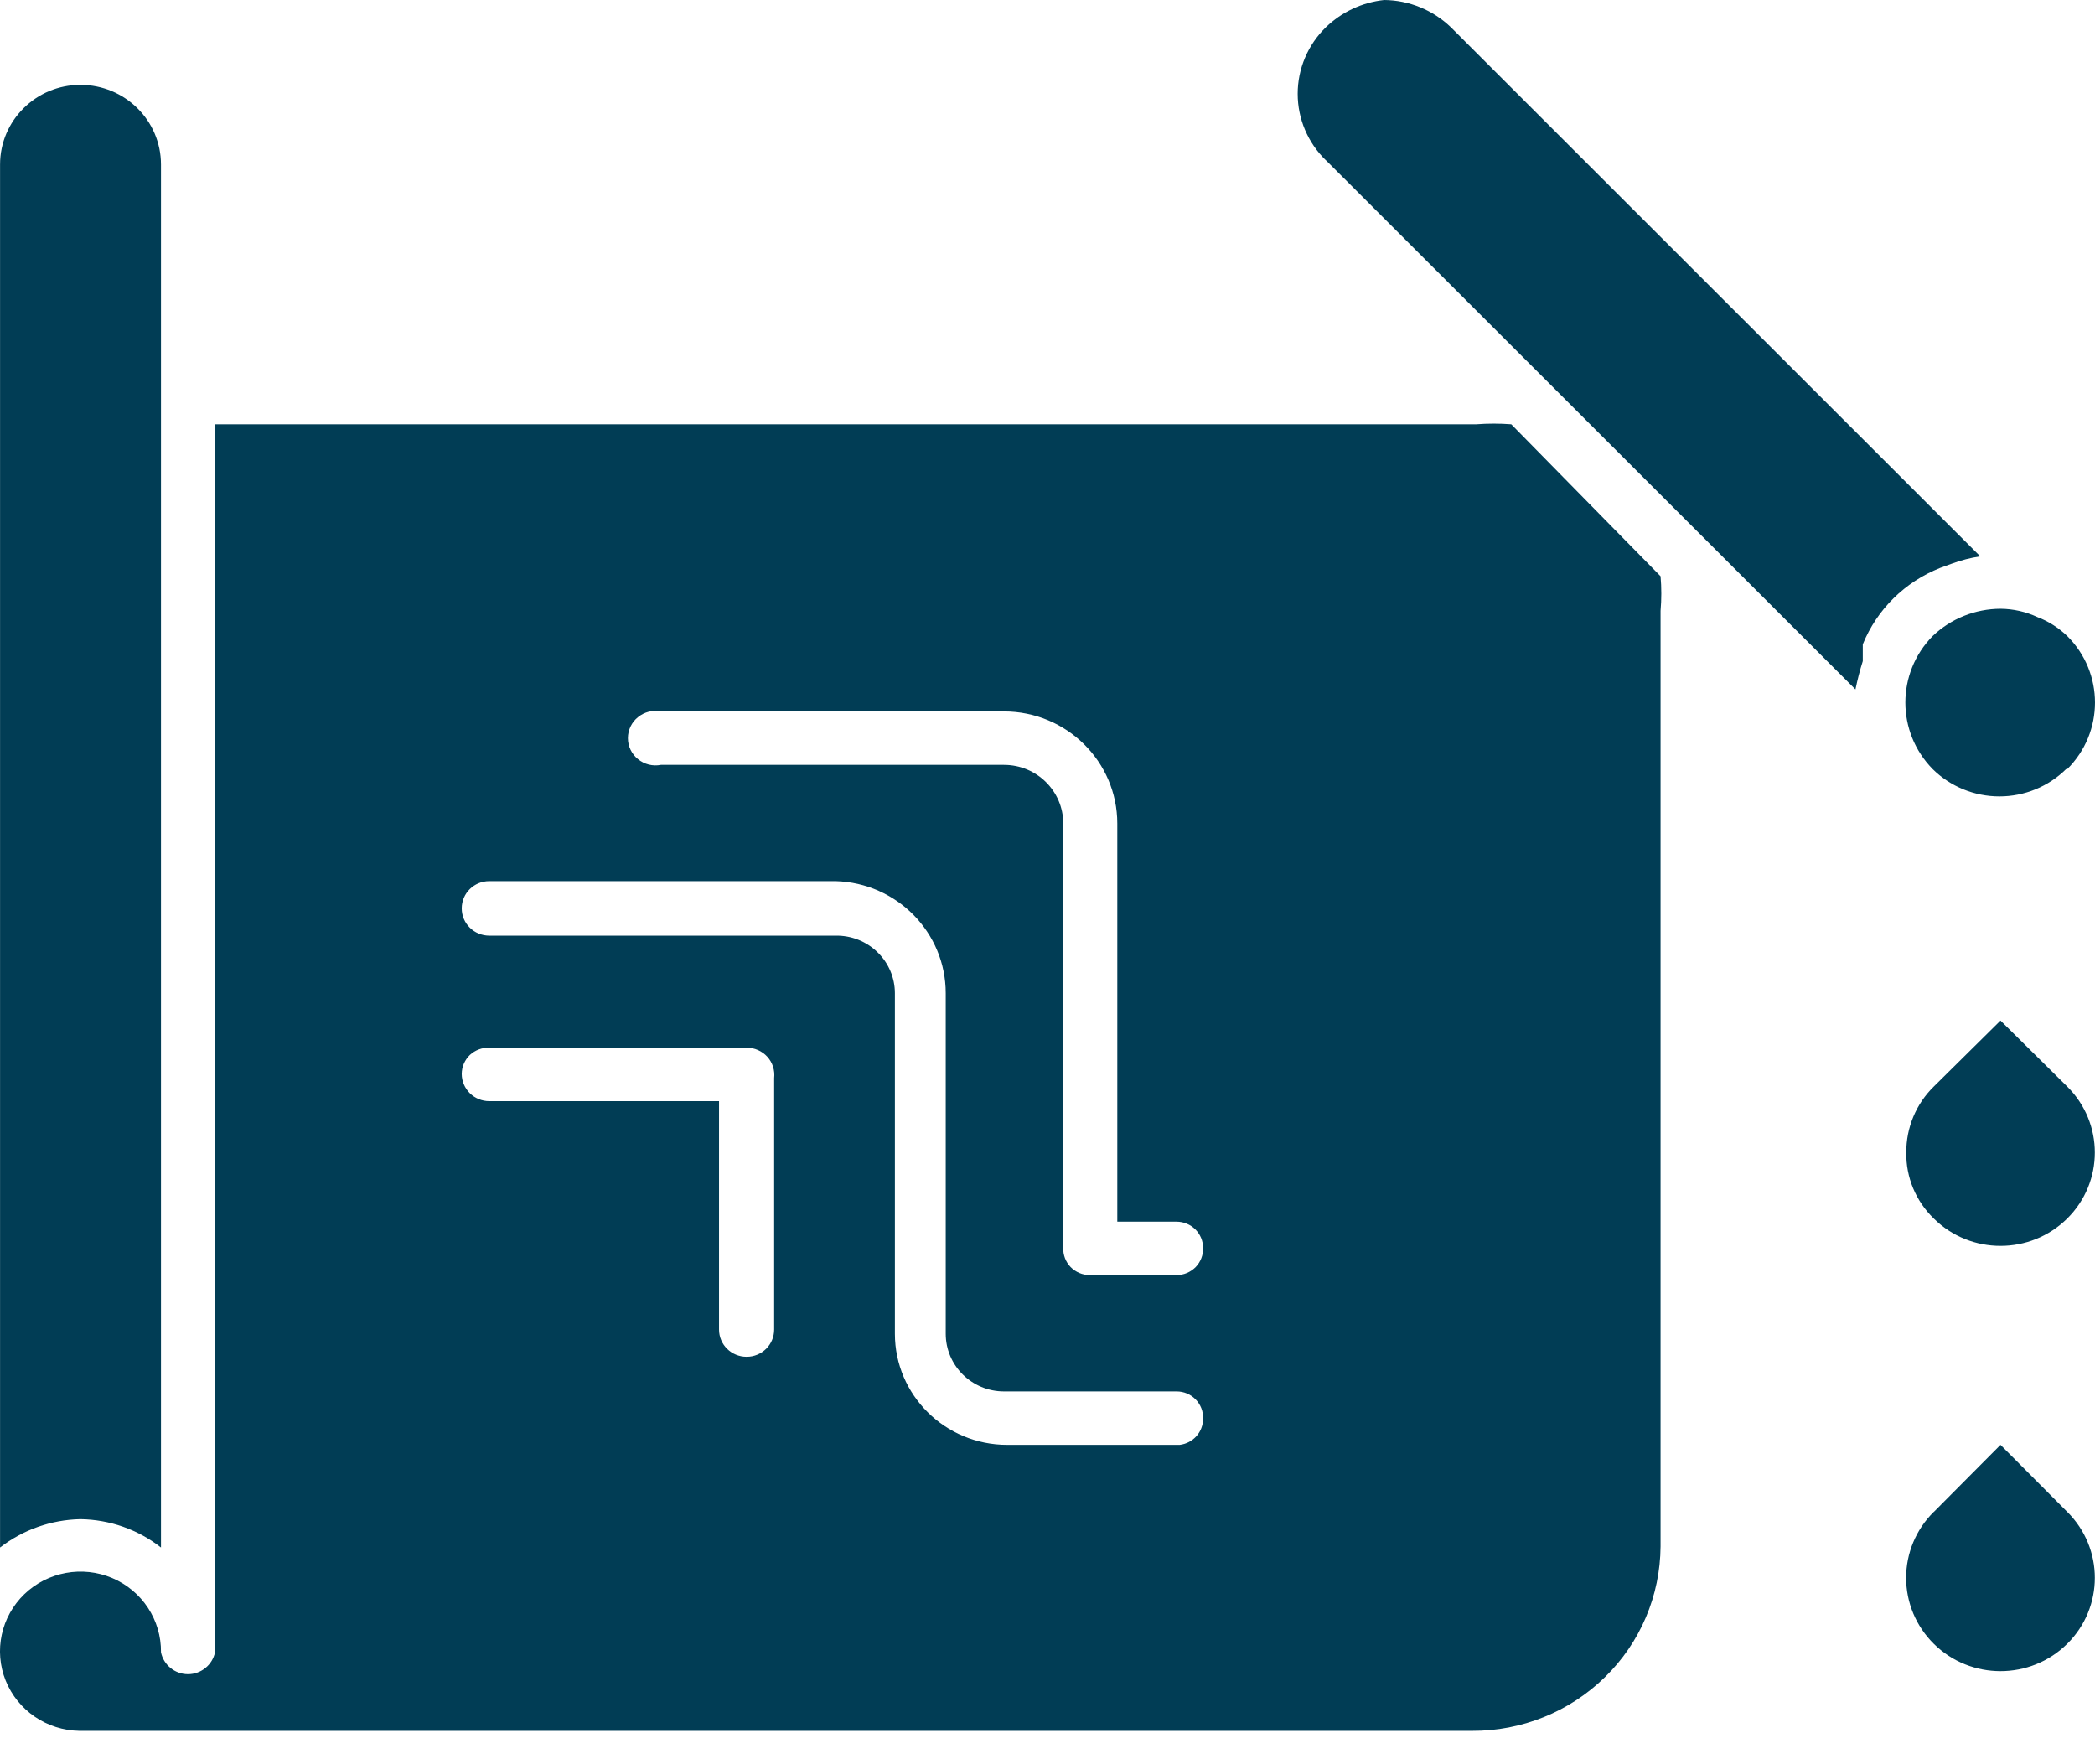 <svg width="38" height="32" viewBox="0 0 38 32" fill="none" xmlns="http://www.w3.org/2000/svg">
<path d="M35.191 10.301C34.552 10.554 34.044 11.055 33.788 11.687V11.992C33.734 12.161 33.691 12.332 33.655 12.505L24.051 2.907H24.049C23.723 2.59 23.538 2.156 23.538 1.701C23.538 1.247 23.723 0.812 24.049 0.495C24.336 0.217 24.708 0.043 25.106 0C25.558 0.004 25.992 0.182 26.317 0.495L35.92 10.093V10.091C35.744 10.117 35.569 10.162 35.402 10.224L35.191 10.301ZM36.286 18.511L35.076 19.708C34.754 20.023 34.574 20.456 34.577 20.905C34.57 21.354 34.75 21.787 35.076 22.102C35.744 22.763 36.828 22.763 37.496 22.102C38.164 21.441 38.164 20.369 37.496 19.708L36.286 18.511ZM30.12 10.452C30.138 10.661 30.138 10.871 30.12 11.079V28.049C30.114 28.942 29.753 29.795 29.11 30.422C28.469 31.049 27.602 31.4 26.7 31.395H1.441C0.851 31.386 0.323 31.028 0.103 30.484C-0.115 29.943 0.019 29.323 0.442 28.915C0.865 28.509 1.494 28.393 2.036 28.623C2.579 28.854 2.927 29.385 2.92 29.97C2.967 30.199 3.172 30.367 3.41 30.367C3.647 30.367 3.853 30.199 3.9 29.97V7.696H26.778C26.988 7.68 27.201 7.68 27.412 7.696L30.12 10.452ZM14.042 19.554C14.058 19.414 14.013 19.273 13.918 19.168C13.822 19.063 13.685 19.002 13.543 19.004H8.875C8.744 18.999 8.618 19.047 8.522 19.136C8.429 19.227 8.375 19.35 8.375 19.48C8.375 19.61 8.429 19.736 8.522 19.829C8.616 19.921 8.742 19.973 8.875 19.973H13.042V24.115C13.042 24.39 13.266 24.61 13.543 24.61C13.819 24.61 14.042 24.39 14.042 24.115L14.042 19.554ZM21.822 25.731C21.827 25.601 21.778 25.476 21.688 25.384C21.596 25.289 21.472 25.238 21.341 25.238H18.211C17.627 25.238 17.154 24.769 17.154 24.192V18.015C17.154 16.914 16.268 16.013 15.157 15.982H8.875C8.598 15.982 8.375 16.203 8.375 16.476C8.375 16.75 8.598 16.971 8.875 16.971H15.157C15.439 16.966 15.713 17.073 15.915 17.27C16.118 17.466 16.232 17.735 16.232 18.015V24.192C16.232 25.304 17.143 26.207 18.268 26.207H21.4H21.398C21.642 26.177 21.823 25.974 21.822 25.731ZM21.822 22.633C21.822 22.508 21.771 22.387 21.681 22.298C21.591 22.209 21.469 22.159 21.341 22.159H20.266V14.937C20.266 13.814 19.345 12.904 18.211 12.904H11.987C11.839 12.875 11.688 12.913 11.573 13.007C11.456 13.1 11.389 13.241 11.389 13.388C11.389 13.536 11.456 13.677 11.573 13.77C11.688 13.864 11.839 13.902 11.987 13.873H18.211C18.805 13.873 19.286 14.349 19.286 14.937V22.633C19.281 22.763 19.329 22.888 19.419 22.982C19.511 23.075 19.635 23.128 19.767 23.128H21.343H21.341C21.472 23.128 21.596 23.075 21.688 22.982C21.778 22.888 21.827 22.763 21.822 22.633ZM2.92 28.069V2.984C2.92 2.186 2.266 1.539 1.459 1.539C0.654 1.539 0.001 2.186 0.001 2.984V28.069C0.418 27.746 0.93 27.566 1.459 27.555C1.991 27.563 2.504 27.743 2.92 28.069ZM37.496 13.95C38.168 13.282 38.168 12.204 37.496 11.536C37.341 11.388 37.16 11.27 36.958 11.194C36.749 11.096 36.518 11.044 36.286 11.042C35.827 11.044 35.387 11.22 35.056 11.536C34.395 12.207 34.395 13.278 35.056 13.95C35.377 14.267 35.812 14.445 36.266 14.445C36.72 14.445 37.156 14.267 37.476 13.95L37.496 13.95ZM36.286 26.207L35.076 27.424V27.422C34.755 27.739 34.574 28.17 34.574 28.619C34.574 29.068 34.755 29.499 35.076 29.816C35.744 30.477 36.828 30.477 37.496 29.816C38.164 29.155 38.164 28.083 37.496 27.422L36.286 26.207Z" fill="#013D55"/>
</svg>
